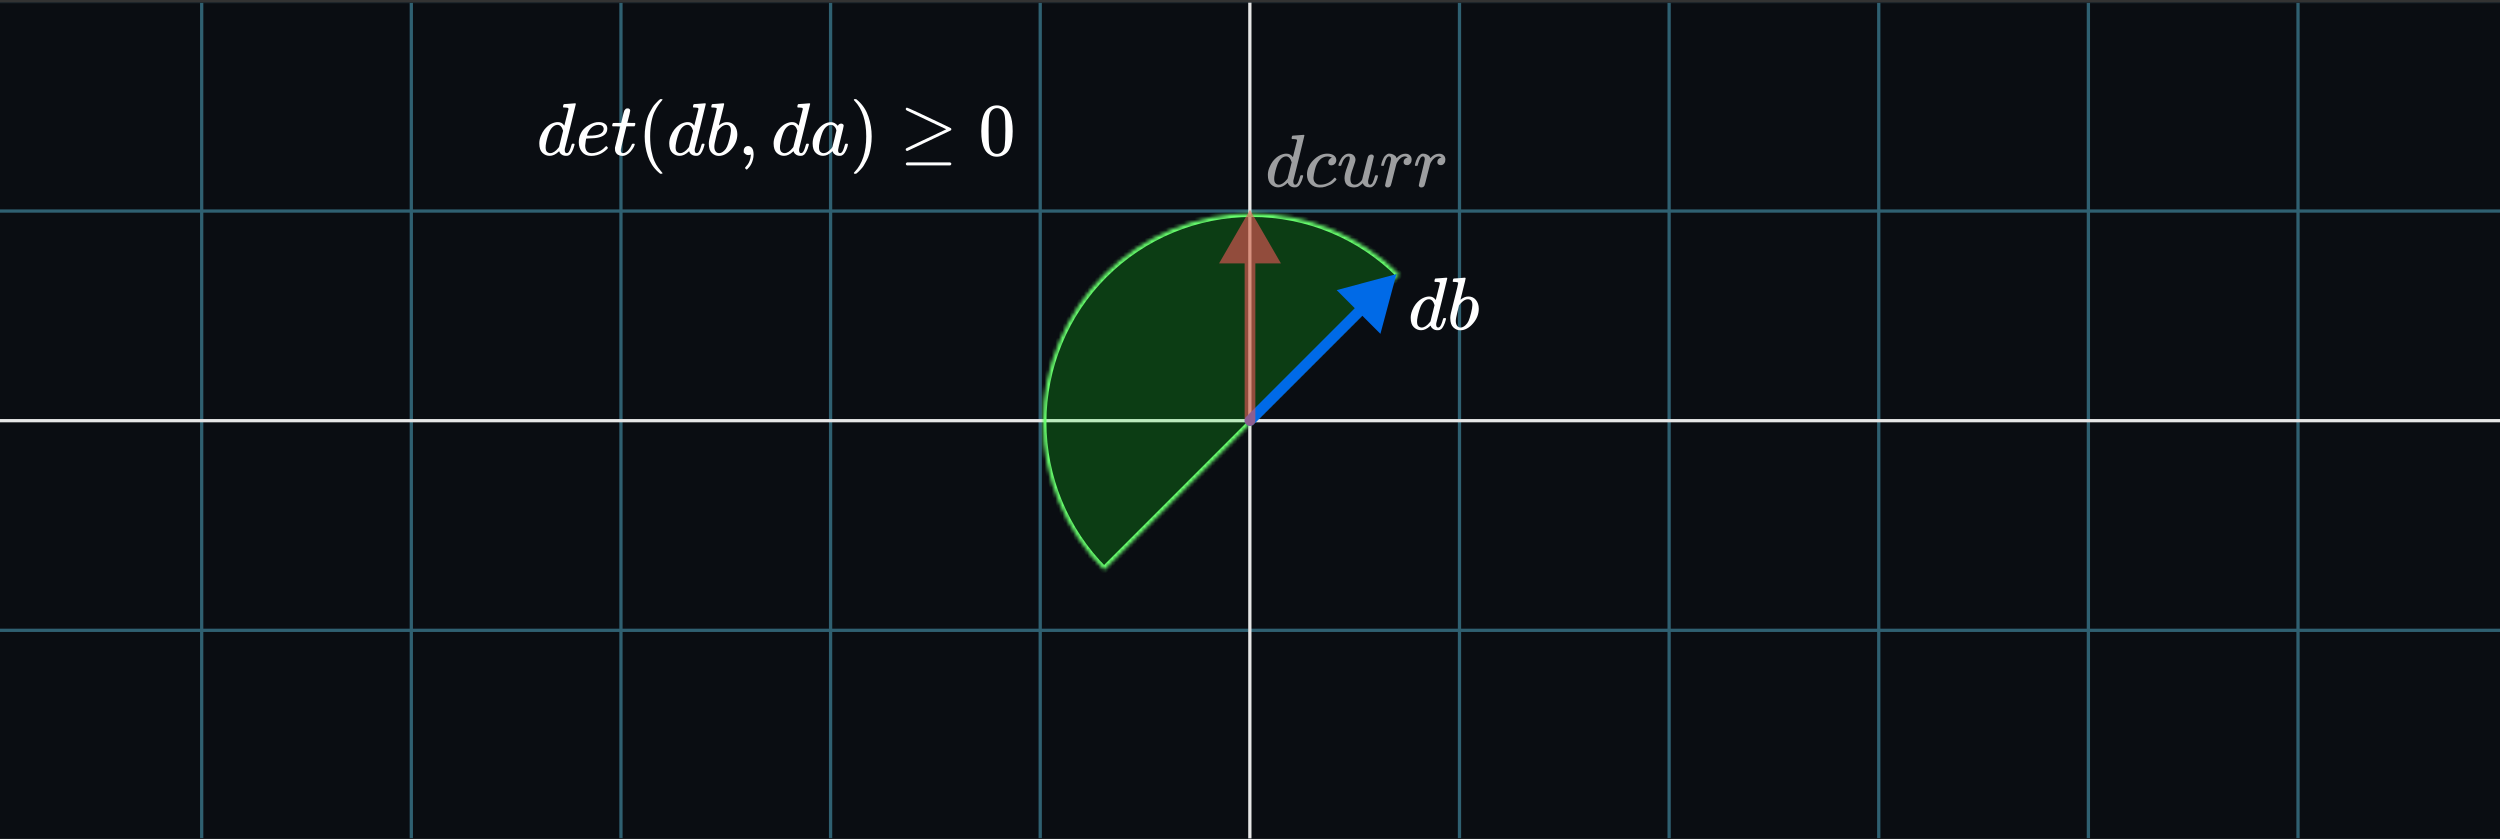 <svg width="700" height="235" viewBox="0 0 700 235" fill="none" xmlns="http://www.w3.org/2000/svg">
<rect x="0" y="0" width="700" height="235" fill="#333333" stroke="none"/>
<g clip-path="url(#clip0_588_6877)">
<rect width="700" height="234" transform="translate(0 0.75)" fill="#0A0D12"/>
<g clip-path="url(#clip1_588_6877)">
<rect width="1284" height="1284" transform="translate(-292.5 -523.75)" fill="#0A0D12"/>
<g opacity="0.4">
<line x1="408.656" y1="-1165.75" x2="408.656" y2="1402.25" stroke="#67DBFF" stroke-width="0.917"/>
<line x1="467.353" y1="-1165.75" x2="467.353" y2="1402.25" stroke="#67DBFF" stroke-width="0.917"/>
<line x1="526.05" y1="-1165.75" x2="526.05" y2="1402.25" stroke="#67DBFF" stroke-width="0.917"/>
<line x1="584.748" y1="-1165.75" x2="584.747" y2="1402.25" stroke="#67DBFF" stroke-width="0.917"/>
<line x1="643.444" y1="-1165.75" x2="643.444" y2="1402.25" stroke="#67DBFF" stroke-width="0.917"/>
<line x1="56.473" y1="-1165.75" x2="56.473" y2="1402.25" stroke="#67DBFF" stroke-width="0.917"/>
<line x1="115.17" y1="-1165.75" x2="115.169" y2="1402.25" stroke="#67DBFF" stroke-width="0.917"/>
<line x1="173.867" y1="-1165.75" x2="173.867" y2="1402.25" stroke="#67DBFF" stroke-width="0.917"/>
<line x1="232.564" y1="-1165.75" x2="232.564" y2="1402.25" stroke="#67DBFF" stroke-width="0.917"/>
<line x1="291.261" y1="-1165.75" x2="291.261" y2="1402.25" stroke="#67DBFF" stroke-width="0.917"/>
<line x1="-934.5" y1="59.094" x2="1633.5" y2="59.094" stroke="#67DBFF" stroke-width="0.917"/>
<line x1="-934.5" y1="0.397" x2="1633.5" y2="0.397" stroke="#67DBFF" stroke-width="0.917"/>
<line x1="-934.5" y1="235.186" x2="1633.5" y2="235.186" stroke="#67DBFF" stroke-width="0.917"/>
<line x1="-934.5" y1="176.489" x2="1633.5" y2="176.489" stroke="#67DBFF" stroke-width="0.917"/>
</g>
<line x1="349.959" y1="-1165.75" x2="349.958" y2="1402.25" stroke="#E6E6E6" stroke-width="0.917"/>
<line x1="-934.5" y1="117.791" x2="1633.5" y2="117.791" stroke="#E6E6E6" stroke-width="0.917"/>
</g>
<mask id="path-17-inside-1_588_6877" fill="white">
<path d="M309.134 159.616C298.163 148.645 292 133.765 292 118.25C292 102.735 298.163 87.855 309.134 76.884C320.105 65.913 334.985 59.75 350.5 59.75C366.015 59.75 380.895 65.913 391.866 76.884L350.5 118.25L309.134 159.616Z"/>
</mask>
<path d="M309.134 159.616C298.163 148.645 292 133.765 292 118.25C292 102.735 298.163 87.855 309.134 76.884C320.105 65.913 334.985 59.75 350.5 59.75C366.015 59.75 380.895 65.913 391.866 76.884L350.5 118.25L309.134 159.616Z" fill="#18FF21" fill-opacity="0.2" stroke="#67FF6D" stroke-width="2" mask="url(#path-17-inside-1_588_6877)"/>
<path d="M348.939 116.689C348.354 117.275 348.354 118.225 348.939 118.811C349.525 119.396 350.475 119.396 351.061 118.811L348.939 116.689ZM391 76.75L374.27 81.233L386.517 93.48L391 76.75ZM351.061 118.811L382.515 87.357L380.393 85.235L348.939 116.689L351.061 118.811Z" fill="#006AE7"/>
<path d="M401.959 77.98C401.973 77.98 402.475 77.945 403.464 77.875C404.453 77.806 404.962 77.764 404.99 77.75C405.157 77.75 405.241 77.806 405.241 77.917C405.241 78.015 404.732 80.119 403.715 84.229C402.698 88.339 402.175 90.436 402.148 90.519C402.12 90.603 402.113 90.707 402.127 90.833C402.127 91.418 402.322 91.711 402.712 91.711C402.837 91.697 402.977 91.634 403.13 91.523C403.422 91.244 403.708 90.575 403.987 89.516C404.07 89.238 404.14 89.091 404.196 89.077C404.224 89.064 404.293 89.056 404.405 89.056H404.572C404.781 89.056 404.885 89.112 404.885 89.224C404.885 89.293 404.864 89.405 404.823 89.558C404.642 90.255 404.433 90.819 404.196 91.251C403.959 91.683 403.764 91.962 403.61 92.087C403.457 92.212 403.262 92.324 403.025 92.421C402.914 92.449 402.747 92.463 402.524 92.463C402.05 92.463 401.653 92.359 401.332 92.15C401.012 91.941 400.803 91.725 400.705 91.502L400.58 91.188C400.566 91.174 400.538 91.181 400.497 91.209C400.469 91.237 400.441 91.265 400.413 91.293C399.591 92.073 398.755 92.463 397.905 92.463C397.139 92.463 396.463 92.184 395.878 91.627C395.293 91.07 395 90.185 395 88.973C395 88.304 395.139 87.621 395.418 86.925C395.697 86.228 396.031 85.629 396.421 85.127C397.076 84.333 397.731 83.783 398.386 83.476C399.041 83.17 399.633 83.017 400.162 83.017C400.942 83.017 401.528 83.309 401.918 83.894C401.987 83.978 402.022 84.006 402.022 83.978C402.036 83.922 402.224 83.163 402.586 81.7C402.949 80.237 403.144 79.464 403.172 79.38C403.172 79.199 403.123 79.088 403.025 79.046C402.928 79.004 402.656 78.969 402.21 78.941H401.771C401.688 78.858 401.646 78.802 401.646 78.774C401.646 78.746 401.66 78.614 401.688 78.377C401.757 78.112 401.848 77.98 401.959 77.98ZM401.667 85.441C401.346 84.34 400.824 83.79 400.099 83.79C399.612 83.79 399.145 84.006 398.699 84.438C398.253 84.87 397.905 85.434 397.654 86.131C397.25 87.231 396.965 88.374 396.797 89.558C396.797 89.6 396.797 89.677 396.797 89.788C396.797 89.899 396.79 89.983 396.776 90.039C396.776 90.666 396.902 91.098 397.153 91.335C397.403 91.571 397.703 91.697 398.051 91.711C398.804 91.711 399.577 91.209 400.371 90.206L400.538 89.976L401.667 85.441Z" fill="white"/>
<path d="M406.766 78.732C406.766 78.593 406.794 78.433 406.85 78.252C406.906 78.07 406.989 77.98 407.101 77.98C407.115 77.98 407.616 77.945 408.605 77.875C409.595 77.806 410.103 77.764 410.131 77.75C410.298 77.75 410.382 77.813 410.382 77.938C410.382 78.064 410.145 79.06 409.671 80.927C409.56 81.4 409.441 81.888 409.316 82.39C409.191 82.891 409.086 83.267 409.003 83.518L408.919 83.915C408.919 83.957 408.961 83.936 409.044 83.853C409.727 83.295 410.431 83.017 411.155 83.017C412.019 83.017 412.716 83.337 413.245 83.978C413.775 84.619 414.046 85.427 414.06 86.402C414.06 87.949 413.51 89.349 412.409 90.603C411.308 91.857 410.124 92.484 408.856 92.484C408.16 92.484 407.526 92.219 406.954 91.69C406.383 91.16 406.091 90.303 406.077 89.119V88.931C406.077 88.638 406.132 88.234 406.244 87.719C406.355 87.203 406.697 85.831 407.268 83.602C407.965 80.857 408.313 79.401 408.313 79.234C408.313 79.067 408.048 78.969 407.519 78.941C407.449 78.941 407.393 78.941 407.351 78.941H407.247C407.108 78.941 407.017 78.941 406.975 78.941C406.933 78.941 406.885 78.92 406.829 78.879C406.773 78.837 406.752 78.788 406.766 78.732ZM412.263 85.462V85.336C412.263 84.305 411.838 83.79 410.988 83.79C410.751 83.79 410.507 83.846 410.256 83.957C410.006 84.069 409.776 84.215 409.567 84.396C409.358 84.577 409.177 84.744 409.023 84.897C408.87 85.051 408.745 85.204 408.647 85.357L408.522 85.525L408.083 87.322C407.776 88.52 407.623 89.37 407.623 89.872C407.623 90.54 407.79 91.042 408.125 91.376C408.348 91.599 408.626 91.711 408.961 91.711C409.42 91.711 409.887 91.488 410.361 91.042C410.709 90.722 410.988 90.331 411.197 89.872C411.406 89.412 411.636 88.68 411.887 87.677C412.137 86.674 412.263 85.936 412.263 85.462Z" fill="white"/>
<path opacity="0.6" d="M348.5 117.75C348.5 118.578 349.172 119.25 350 119.25C350.828 119.25 351.5 118.578 351.5 117.75L348.5 117.75ZM350 58.75L341.34 73.75L358.66 73.75L350 58.75ZM351.5 117.75L351.5 72.25L348.5 72.25L348.5 117.75L351.5 117.75Z" fill="#EB5757"/>
<g opacity="0.6">
<path d="M361.961 37.98C361.975 37.98 362.476 37.945 363.466 37.875C364.455 37.806 364.964 37.764 364.992 37.75C365.159 37.75 365.243 37.806 365.243 37.917C365.243 38.015 364.734 40.119 363.717 44.23C362.699 48.341 362.177 50.438 362.149 50.522C362.121 50.606 362.114 50.71 362.128 50.836C362.128 51.421 362.323 51.714 362.713 51.714C362.839 51.7 362.978 51.637 363.131 51.525C363.424 51.247 363.71 50.578 363.988 49.519C364.072 49.24 364.142 49.094 364.198 49.08C364.225 49.066 364.295 49.059 364.407 49.059H364.574C364.783 49.059 364.887 49.114 364.887 49.226C364.887 49.296 364.866 49.407 364.825 49.56C364.643 50.257 364.434 50.822 364.198 51.254C363.961 51.686 363.766 51.964 363.612 52.09C363.459 52.215 363.264 52.327 363.027 52.424C362.915 52.452 362.748 52.466 362.525 52.466C362.051 52.466 361.654 52.361 361.334 52.153C361.013 51.944 360.804 51.727 360.707 51.505L360.581 51.191C360.567 51.177 360.539 51.184 360.498 51.212C360.47 51.24 360.442 51.268 360.414 51.295C359.592 52.076 358.756 52.466 357.906 52.466C357.139 52.466 356.463 52.187 355.878 51.63C355.293 51.072 355 50.188 355 48.975C355 48.306 355.139 47.623 355.418 46.927C355.697 46.23 356.031 45.631 356.421 45.129C357.076 44.335 357.731 43.784 358.386 43.478C359.041 43.171 359.634 43.018 360.163 43.018C360.944 43.018 361.529 43.31 361.919 43.896C361.989 43.979 362.024 44.007 362.024 43.979C362.038 43.923 362.226 43.164 362.588 41.701C362.95 40.237 363.145 39.464 363.173 39.38C363.173 39.199 363.124 39.088 363.027 39.046C362.929 39.004 362.658 38.969 362.212 38.941H361.773C361.689 38.858 361.647 38.802 361.647 38.774C361.647 38.746 361.661 38.614 361.689 38.377C361.759 38.112 361.849 37.98 361.961 37.98ZM361.668 45.443C361.348 44.342 360.825 43.791 360.1 43.791C359.613 43.791 359.146 44.007 358.7 44.439C358.254 44.871 357.906 45.435 357.655 46.132C357.251 47.233 356.965 48.376 356.798 49.56C356.798 49.602 356.798 49.679 356.798 49.79C356.798 49.902 356.791 49.986 356.777 50.041C356.777 50.668 356.902 51.1 357.153 51.337C357.404 51.574 357.704 51.7 358.052 51.714C358.804 51.714 359.578 51.212 360.372 50.209L360.539 49.978L361.668 45.443Z" fill="white"/>
<path d="M365.953 48.933C365.953 47.414 366.553 46.049 367.751 44.836C368.95 43.624 370.246 43.018 371.639 43.018C372.42 43.018 373.033 43.185 373.479 43.519C373.925 43.854 374.155 44.293 374.168 44.836C374.168 45.24 374.036 45.582 373.771 45.861C373.507 46.139 373.172 46.286 372.768 46.3C372.503 46.3 372.294 46.23 372.141 46.09C371.988 45.951 371.911 45.742 371.911 45.463C371.911 45.185 371.988 44.948 372.141 44.753C372.294 44.558 372.447 44.411 372.601 44.314C372.754 44.216 372.852 44.174 372.893 44.188H372.914C372.914 44.16 372.872 44.119 372.789 44.063C372.705 44.007 372.559 43.951 372.35 43.896C372.141 43.84 371.904 43.812 371.639 43.812C371.221 43.812 370.824 43.91 370.448 44.105C370.155 44.23 369.855 44.446 369.549 44.753C368.936 45.366 368.49 46.23 368.211 47.345C367.932 48.46 367.786 49.268 367.772 49.77C367.772 50.41 367.953 50.891 368.316 51.212C368.622 51.546 369.026 51.714 369.528 51.714H369.612C371.172 51.714 372.461 51.121 373.479 49.937C373.604 49.797 373.688 49.728 373.73 49.728C373.785 49.728 373.876 49.79 374.001 49.916C374.127 50.041 374.196 50.139 374.21 50.209C374.224 50.278 374.162 50.383 374.022 50.522C373.883 50.661 373.681 50.856 373.416 51.107C373.151 51.358 372.838 51.567 372.475 51.734C372.113 51.902 371.667 52.076 371.137 52.257C370.608 52.438 370.051 52.515 369.465 52.487C368.42 52.487 367.577 52.153 366.936 51.484C366.295 50.815 365.967 49.965 365.953 48.933Z" fill="white"/>
<path d="M374.754 46.258C374.754 46.146 374.817 45.93 374.942 45.61C375.067 45.289 375.242 44.927 375.465 44.523C375.687 44.119 375.994 43.77 376.384 43.478C376.774 43.185 377.186 43.032 377.618 43.018C378.259 43.018 378.739 43.192 379.06 43.54C379.38 43.889 379.541 44.3 379.541 44.774C379.541 45.024 379.304 45.805 378.83 47.115C378.356 48.425 378.119 49.407 378.119 50.062C378.119 50.661 378.217 51.08 378.412 51.316C378.607 51.553 378.9 51.679 379.29 51.693C379.68 51.707 380.049 51.588 380.398 51.337C380.746 51.086 381.004 50.849 381.171 50.627L381.401 50.271C381.429 50.215 381.694 49.156 382.195 47.094C382.613 45.422 382.864 44.446 382.948 44.167C383.032 43.889 383.129 43.687 383.241 43.561C383.478 43.352 383.728 43.248 383.993 43.248C384.23 43.248 384.404 43.317 384.516 43.457C384.627 43.596 384.683 43.728 384.683 43.854L383.094 50.501C383.08 50.571 383.073 50.682 383.073 50.836C383.073 51.184 383.122 51.414 383.22 51.525C383.317 51.637 383.464 51.7 383.659 51.714C383.965 51.672 384.209 51.456 384.39 51.066C384.571 50.675 384.78 50.062 385.017 49.226C385.045 49.114 385.185 49.059 385.435 49.059C385.7 49.059 385.833 49.121 385.833 49.247C385.819 49.317 385.805 49.414 385.791 49.54C385.777 49.665 385.714 49.888 385.603 50.209C385.491 50.529 385.373 50.829 385.247 51.107C385.122 51.386 384.948 51.651 384.725 51.902C384.502 52.153 384.251 52.327 383.972 52.424C383.861 52.452 383.694 52.466 383.471 52.466C382.551 52.466 381.917 52.076 381.568 51.295C381.54 51.309 381.464 51.379 381.338 51.505C381.213 51.63 381.088 51.734 380.962 51.818C380.837 51.902 380.683 52.006 380.502 52.132C380.321 52.257 380.119 52.341 379.896 52.382C379.673 52.424 379.436 52.459 379.185 52.487C378.572 52.487 378.029 52.361 377.555 52.111C376.83 51.679 376.468 50.94 376.468 49.895C376.468 49.101 376.712 48.062 377.199 46.78C377.687 45.498 377.931 44.683 377.931 44.335C377.931 44.321 377.931 44.307 377.931 44.293C377.931 44.167 377.931 44.084 377.931 44.042C377.931 44 377.903 43.951 377.848 43.896C377.792 43.84 377.715 43.812 377.618 43.812H377.534C377.213 43.812 376.921 43.944 376.656 44.209C376.391 44.474 376.182 44.76 376.029 45.066C375.876 45.373 375.757 45.666 375.674 45.944C375.59 46.223 375.534 46.376 375.506 46.404C375.478 46.432 375.367 46.446 375.172 46.446H374.879C374.796 46.362 374.754 46.3 374.754 46.258Z" fill="white"/>
<path d="M386.711 46.258C386.725 46.216 386.738 46.16 386.752 46.09C386.766 46.021 386.801 45.867 386.857 45.631C386.913 45.394 386.982 45.178 387.066 44.983C387.15 44.788 387.254 44.558 387.379 44.293C387.505 44.028 387.644 43.819 387.798 43.666C387.951 43.512 388.132 43.359 388.341 43.206C388.55 43.053 388.78 42.99 389.031 43.018C389.435 43.018 389.79 43.101 390.097 43.269C390.404 43.436 390.62 43.589 390.745 43.728C390.87 43.868 390.947 44.007 390.975 44.147C391.003 44.23 391.024 44.272 391.038 44.272C391.052 44.272 391.107 44.223 391.205 44.126C391.874 43.401 392.647 43.039 393.525 43.039H393.588C394.257 43.039 394.758 43.324 395.093 43.896C395.204 44.16 395.26 44.418 395.26 44.669C395.26 45.087 395.17 45.422 394.988 45.672C394.807 45.923 394.626 46.084 394.445 46.153C394.264 46.223 394.09 46.251 393.922 46.237C393.644 46.237 393.421 46.16 393.253 46.007C393.086 45.854 393.003 45.651 393.003 45.401C393.003 44.732 393.393 44.286 394.173 44.063C393.867 43.882 393.616 43.791 393.421 43.791C392.64 43.791 391.923 44.307 391.268 45.338C391.128 45.561 391.024 45.791 390.954 46.028C390.884 46.265 390.647 47.191 390.243 48.808C389.769 50.759 389.498 51.797 389.428 51.923C389.247 52.299 388.947 52.487 388.529 52.487C388.348 52.487 388.202 52.445 388.09 52.361C387.979 52.278 387.902 52.194 387.86 52.111C387.818 52.027 387.805 51.957 387.818 51.902C387.818 51.721 388.097 50.522 388.655 48.306C389.212 46.09 389.491 44.857 389.491 44.606C389.491 44.063 389.31 43.791 388.947 43.791C388.655 43.791 388.404 43.986 388.195 44.376C387.986 44.767 387.818 45.192 387.693 45.651C387.568 46.111 387.491 46.362 387.463 46.404C387.435 46.432 387.324 46.446 387.129 46.446H386.836C386.752 46.362 386.711 46.3 386.711 46.258Z" fill="white"/>
<path d="M396.159 46.258C396.173 46.216 396.187 46.16 396.201 46.09C396.215 46.021 396.25 45.867 396.305 45.631C396.361 45.394 396.431 45.178 396.514 44.983C396.598 44.788 396.702 44.558 396.828 44.293C396.953 44.028 397.093 43.819 397.246 43.666C397.399 43.512 397.58 43.359 397.789 43.206C397.998 43.053 398.228 42.99 398.479 43.018C398.883 43.018 399.239 43.101 399.545 43.269C399.852 43.436 400.068 43.589 400.193 43.728C400.319 43.868 400.395 44.007 400.423 44.147C400.451 44.23 400.472 44.272 400.486 44.272C400.5 44.272 400.556 44.223 400.653 44.126C401.322 43.401 402.096 43.039 402.973 43.039H403.036C403.705 43.039 404.207 43.324 404.541 43.896C404.653 44.16 404.708 44.418 404.708 44.669C404.708 45.087 404.618 45.422 404.437 45.672C404.256 45.923 404.074 46.084 403.893 46.153C403.712 46.223 403.538 46.251 403.371 46.237C403.092 46.237 402.869 46.16 402.702 46.007C402.535 45.854 402.451 45.651 402.451 45.401C402.451 44.732 402.841 44.286 403.621 44.063C403.315 43.882 403.064 43.791 402.869 43.791C402.089 43.791 401.371 44.307 400.716 45.338C400.577 45.561 400.472 45.791 400.402 46.028C400.333 46.265 400.096 47.191 399.692 48.808C399.218 50.759 398.946 51.797 398.876 51.923C398.695 52.299 398.396 52.487 397.978 52.487C397.796 52.487 397.65 52.445 397.539 52.361C397.427 52.278 397.35 52.194 397.309 52.111C397.267 52.027 397.253 51.957 397.267 51.902C397.267 51.721 397.546 50.522 398.103 48.306C398.66 46.09 398.939 44.857 398.939 44.606C398.939 44.063 398.758 43.791 398.396 43.791C398.103 43.791 397.852 43.986 397.643 44.376C397.434 44.767 397.267 45.192 397.141 45.651C397.016 46.111 396.939 46.362 396.911 46.404C396.884 46.432 396.772 46.446 396.577 46.446H396.284C396.201 46.362 396.159 46.3 396.159 46.258Z" fill="white"/>
</g>
<path d="M157.96 29.15C157.974 29.15 158.476 29.116 159.465 29.046C160.454 28.976 160.963 28.934 160.991 28.92C161.158 28.92 161.241 28.976 161.241 29.088C161.241 29.185 160.733 31.289 159.716 35.4C158.698 39.51 158.176 41.607 158.148 41.691C158.12 41.774 158.113 41.879 158.127 42.004C158.127 42.59 158.322 42.882 158.712 42.882C158.838 42.868 158.977 42.806 159.13 42.694C159.423 42.415 159.709 41.747 159.987 40.688C160.071 40.409 160.141 40.263 160.196 40.249C160.224 40.235 160.294 40.228 160.405 40.228H160.573C160.782 40.228 160.886 40.283 160.886 40.395C160.886 40.465 160.865 40.576 160.823 40.729C160.642 41.426 160.433 41.99 160.196 42.422C159.959 42.854 159.764 43.133 159.611 43.258C159.458 43.384 159.263 43.495 159.026 43.593C158.914 43.621 158.747 43.635 158.524 43.635C158.051 43.635 157.653 43.53 157.333 43.321C157.012 43.112 156.803 42.896 156.706 42.673L156.581 42.36C156.567 42.346 156.539 42.353 156.497 42.381C156.469 42.408 156.441 42.436 156.413 42.464C155.591 43.245 154.755 43.635 153.905 43.635C153.139 43.635 152.463 43.356 151.878 42.799C151.293 42.241 151 41.356 151 40.144C151 39.475 151.139 38.793 151.418 38.096C151.697 37.399 152.031 36.8 152.421 36.298C153.076 35.504 153.731 34.954 154.386 34.647C155.041 34.341 155.633 34.187 156.162 34.187C156.943 34.187 157.528 34.48 157.918 35.065C157.988 35.149 158.023 35.177 158.023 35.149C158.037 35.093 158.225 34.334 158.587 32.871C158.949 31.408 159.144 30.634 159.172 30.551C159.172 30.37 159.123 30.258 159.026 30.216C158.928 30.174 158.657 30.14 158.211 30.112H157.772C157.688 30.028 157.646 29.973 157.646 29.945C157.646 29.917 157.66 29.784 157.688 29.547C157.758 29.283 157.848 29.15 157.96 29.15ZM157.667 36.612C157.347 35.511 156.824 34.961 156.1 34.961C155.612 34.961 155.145 35.177 154.699 35.609C154.254 36.041 153.905 36.605 153.654 37.302C153.25 38.402 152.965 39.545 152.797 40.729C152.797 40.771 152.797 40.848 152.797 40.959C152.797 41.071 152.791 41.154 152.777 41.21C152.777 41.837 152.902 42.269 153.153 42.506C153.404 42.743 153.703 42.868 154.052 42.882C154.804 42.882 155.577 42.381 156.372 41.377L156.539 41.147L157.667 36.612Z" fill="white"/>
<path d="M162.057 39.914C162.057 39.12 162.189 38.395 162.454 37.741C162.718 37.086 163.06 36.542 163.478 36.11C163.896 35.678 164.363 35.316 164.878 35.023C165.394 34.731 165.881 34.515 166.341 34.376C166.801 34.236 167.24 34.173 167.658 34.187H167.721C168.348 34.187 168.891 34.341 169.351 34.647C169.811 34.954 170.041 35.407 170.041 36.006C170.041 37.26 169.267 38.082 167.721 38.472C167.038 38.653 166.104 38.751 164.92 38.765C164.404 38.765 164.14 38.779 164.126 38.806C164.126 38.834 164.084 39.078 164 39.538C163.917 39.998 163.868 40.402 163.854 40.75C163.854 41.405 164 41.921 164.293 42.297C164.586 42.673 165.024 42.868 165.61 42.882C166.195 42.896 166.843 42.764 167.553 42.485C168.264 42.206 168.905 41.747 169.476 41.106C169.602 40.966 169.685 40.897 169.727 40.897C169.783 40.897 169.873 40.959 169.999 41.085C170.124 41.21 170.194 41.308 170.208 41.377C170.222 41.447 170.159 41.559 170.02 41.712C169.88 41.865 169.671 42.053 169.393 42.276C169.114 42.499 168.794 42.715 168.431 42.924C168.069 43.133 167.63 43.307 167.115 43.447C166.599 43.586 166.069 43.656 165.526 43.656C164.425 43.656 163.575 43.286 162.976 42.548C162.377 41.809 162.07 40.931 162.057 39.914ZM169.037 36.048C168.954 35.323 168.48 34.961 167.616 34.961C167.156 34.961 166.731 35.058 166.341 35.253C165.951 35.449 165.638 35.685 165.401 35.964C165.164 36.243 164.962 36.528 164.795 36.821C164.627 37.114 164.516 37.364 164.46 37.573C164.404 37.782 164.37 37.915 164.356 37.971C164.356 37.984 164.495 37.991 164.774 37.991C166.348 37.991 167.449 37.824 168.076 37.49C168.703 37.155 169.023 36.675 169.037 36.048Z" fill="white"/>
<path d="M171.545 35.379C171.448 35.281 171.399 35.212 171.399 35.17C171.399 35.114 171.42 35.003 171.462 34.835C171.504 34.668 171.539 34.571 171.566 34.543C171.594 34.473 171.657 34.438 171.754 34.438C171.852 34.438 172.207 34.431 172.82 34.417H173.928L174.325 32.745C174.367 32.592 174.416 32.39 174.472 32.139C174.527 31.888 174.576 31.707 174.618 31.596C174.66 31.484 174.702 31.345 174.743 31.178C174.785 31.011 174.841 30.892 174.911 30.822C174.98 30.753 175.05 30.669 175.12 30.572C175.189 30.474 175.287 30.411 175.412 30.384C175.538 30.356 175.663 30.342 175.788 30.342C176.039 30.356 176.213 30.432 176.311 30.572C176.408 30.711 176.457 30.843 176.457 30.969C176.457 31.066 176.394 31.394 176.269 31.951C176.144 32.508 176.004 33.059 175.851 33.602L175.642 34.376C175.642 34.403 175.99 34.417 176.687 34.417H177.753C177.851 34.515 177.899 34.592 177.899 34.647C177.899 34.954 177.809 35.198 177.628 35.379H175.391L174.639 38.409C174.095 40.639 173.824 41.837 173.824 42.004C173.824 42.59 174.012 42.882 174.388 42.882C174.876 42.882 175.349 42.645 175.809 42.172C176.269 41.698 176.638 41.113 176.917 40.416C176.945 40.332 176.98 40.283 177.021 40.27C177.063 40.256 177.168 40.242 177.335 40.228H177.419C177.628 40.228 177.732 40.283 177.732 40.395C177.732 40.437 177.711 40.52 177.669 40.646C177.6 40.869 177.474 41.133 177.293 41.44C177.112 41.747 176.875 42.074 176.583 42.422C176.29 42.771 175.935 43.063 175.517 43.3C175.099 43.537 174.674 43.656 174.242 43.656C173.824 43.656 173.427 43.551 173.05 43.342C172.674 43.133 172.402 42.771 172.235 42.255C172.207 42.144 172.193 41.956 172.193 41.691V41.315L172.925 38.389C173.413 36.424 173.663 35.434 173.677 35.421C173.677 35.393 173.322 35.379 172.611 35.379H171.545Z" fill="white"/>
<path d="M180.512 38.2C180.512 37.239 180.582 36.326 180.721 35.462C180.86 34.599 181.021 33.853 181.202 33.226C181.383 32.599 181.641 31.986 181.975 31.387C182.309 30.788 182.574 30.321 182.769 29.986C182.964 29.652 183.257 29.29 183.647 28.899C184.037 28.509 184.267 28.273 184.337 28.189C184.406 28.105 184.581 27.959 184.859 27.75H185.215C185.41 27.75 185.507 27.813 185.507 27.938C185.507 27.98 185.389 28.126 185.152 28.377C184.915 28.628 184.629 28.997 184.295 29.485C183.961 29.973 183.619 30.572 183.271 31.282C182.922 31.993 182.63 32.954 182.393 34.166C182.156 35.379 182.038 36.723 182.038 38.2C182.038 39.677 182.156 41.015 182.393 42.213C182.63 43.412 182.916 44.38 183.25 45.119C183.584 45.857 183.926 46.456 184.274 46.916C184.622 47.376 184.915 47.745 185.152 48.024C185.389 48.303 185.507 48.449 185.507 48.463C185.507 48.588 185.403 48.651 185.194 48.651H184.859L184.274 48.149C182.964 46.965 182.01 45.488 181.411 43.718C180.812 41.949 180.512 40.109 180.512 38.2Z" fill="white"/>
<path d="M194.348 29.15C194.362 29.15 194.864 29.116 195.853 29.046C196.842 28.976 197.351 28.934 197.379 28.92C197.546 28.92 197.63 28.976 197.63 29.088C197.63 29.185 197.121 31.289 196.104 35.4C195.087 39.51 194.564 41.607 194.536 41.691C194.509 41.774 194.502 41.879 194.515 42.004C194.515 42.59 194.711 42.882 195.101 42.882C195.226 42.868 195.365 42.806 195.519 42.694C195.811 42.415 196.097 41.747 196.376 40.688C196.459 40.409 196.529 40.263 196.585 40.249C196.613 40.235 196.682 40.228 196.794 40.228H196.961C197.17 40.228 197.274 40.283 197.274 40.395C197.274 40.465 197.253 40.576 197.212 40.729C197.031 41.426 196.822 41.99 196.585 42.422C196.348 42.854 196.153 43.133 195.999 43.258C195.846 43.384 195.651 43.495 195.414 43.593C195.303 43.621 195.136 43.635 194.913 43.635C194.439 43.635 194.042 43.53 193.721 43.321C193.401 43.112 193.192 42.896 193.094 42.673L192.969 42.36C192.955 42.346 192.927 42.353 192.885 42.381C192.857 42.408 192.829 42.436 192.802 42.464C191.98 43.245 191.143 43.635 190.294 43.635C189.527 43.635 188.851 43.356 188.266 42.799C187.681 42.241 187.388 41.356 187.388 40.144C187.388 39.475 187.528 38.793 187.806 38.096C188.085 37.399 188.419 36.8 188.81 36.298C189.464 35.504 190.119 34.954 190.774 34.647C191.429 34.341 192.021 34.187 192.551 34.187C193.331 34.187 193.916 34.48 194.306 35.065C194.376 35.149 194.411 35.177 194.411 35.149C194.425 35.093 194.613 34.334 194.975 32.871C195.338 31.408 195.533 30.634 195.561 30.551C195.561 30.37 195.512 30.258 195.414 30.216C195.317 30.174 195.045 30.14 194.599 30.112H194.16C194.077 30.028 194.035 29.973 194.035 29.945C194.035 29.917 194.049 29.784 194.077 29.547C194.146 29.283 194.237 29.15 194.348 29.15ZM194.056 36.612C193.735 35.511 193.213 34.961 192.488 34.961C192 34.961 191.534 35.177 191.088 35.609C190.642 36.041 190.294 36.605 190.043 37.302C189.639 38.402 189.353 39.545 189.186 40.729C189.186 40.771 189.186 40.848 189.186 40.959C189.186 41.071 189.179 41.154 189.165 41.21C189.165 41.837 189.29 42.269 189.541 42.506C189.792 42.743 190.091 42.868 190.44 42.882C191.192 42.882 191.966 42.381 192.76 41.377L192.927 41.147L194.056 36.612Z" fill="white"/>
<path d="M199.155 29.903C199.155 29.763 199.183 29.603 199.239 29.422C199.295 29.241 199.378 29.15 199.49 29.15C199.504 29.15 200.005 29.116 200.995 29.046C201.984 28.976 202.493 28.934 202.52 28.92C202.688 28.92 202.771 28.983 202.771 29.109C202.771 29.234 202.534 30.23 202.061 32.097C201.949 32.571 201.831 33.059 201.705 33.56C201.58 34.062 201.475 34.438 201.392 34.689L201.308 35.086C201.308 35.128 201.35 35.107 201.434 35.023C202.116 34.466 202.82 34.187 203.545 34.187C204.409 34.187 205.105 34.508 205.635 35.149C206.164 35.79 206.436 36.598 206.45 37.573C206.45 39.12 205.899 40.52 204.799 41.774C203.698 43.029 202.514 43.656 201.246 43.656C200.549 43.656 199.915 43.391 199.344 42.861C198.772 42.332 198.48 41.475 198.466 40.291V40.102C198.466 39.81 198.521 39.406 198.633 38.89C198.744 38.375 199.086 37.002 199.657 34.773C200.354 32.028 200.702 30.572 200.702 30.404C200.702 30.237 200.437 30.14 199.908 30.112C199.838 30.112 199.782 30.112 199.741 30.112H199.636C199.497 30.112 199.406 30.112 199.364 30.112C199.323 30.112 199.274 30.091 199.218 30.049C199.162 30.007 199.142 29.959 199.155 29.903ZM204.652 36.633V36.507C204.652 35.476 204.227 34.961 203.377 34.961C203.141 34.961 202.897 35.017 202.646 35.128C202.395 35.239 202.165 35.386 201.956 35.567C201.747 35.748 201.566 35.915 201.413 36.069C201.259 36.222 201.134 36.375 201.037 36.528L200.911 36.696L200.472 38.493C200.166 39.691 200.012 40.541 200.012 41.043C200.012 41.712 200.18 42.213 200.514 42.548C200.737 42.771 201.016 42.882 201.35 42.882C201.81 42.882 202.277 42.659 202.75 42.213C203.099 41.893 203.377 41.503 203.586 41.043C203.795 40.583 204.025 39.852 204.276 38.848C204.527 37.845 204.652 37.107 204.652 36.633Z" fill="white"/>
<path d="M208.247 42.694C208.247 42.694 208.247 42.52 208.247 42.172C208.247 41.823 208.359 41.524 208.582 41.273C208.805 41.022 209.104 40.897 209.48 40.897C209.871 40.897 210.219 41.071 210.525 41.419C210.832 41.767 210.992 42.381 211.006 43.258C211.006 43.746 210.943 44.22 210.818 44.68C210.693 45.139 210.546 45.537 210.379 45.871C210.212 46.205 210.031 46.491 209.836 46.728C209.641 46.965 209.473 47.153 209.334 47.292C209.195 47.432 209.104 47.494 209.062 47.48C209.007 47.48 208.916 47.418 208.791 47.292C208.665 47.167 208.603 47.076 208.603 47.02C208.603 46.965 208.679 46.853 208.833 46.686C208.986 46.519 209.16 46.31 209.355 46.059C209.55 45.808 209.731 45.46 209.898 45.014C210.066 44.568 210.177 44.06 210.233 43.488V43.237L210.212 43.258C210.184 43.272 210.149 43.286 210.107 43.3C210.066 43.314 210.024 43.335 209.982 43.363C209.94 43.391 209.878 43.405 209.794 43.405C209.71 43.405 209.627 43.412 209.543 43.426C209.167 43.426 208.86 43.307 208.624 43.07L208.247 42.694Z" fill="white"/>
<path d="M223.568 29.15C223.582 29.15 224.083 29.116 225.072 29.046C226.062 28.976 226.57 28.934 226.598 28.92C226.765 28.92 226.849 28.976 226.849 29.088C226.849 29.185 226.34 31.289 225.323 35.4C224.306 39.51 223.784 41.607 223.756 41.691C223.728 41.774 223.721 41.879 223.735 42.004C223.735 42.59 223.93 42.882 224.32 42.882C224.445 42.868 224.585 42.806 224.738 42.694C225.031 42.415 225.316 41.747 225.595 40.688C225.679 40.409 225.748 40.263 225.804 40.249C225.832 40.235 225.901 40.228 226.013 40.228H226.18C226.389 40.228 226.494 40.283 226.494 40.395C226.494 40.465 226.473 40.576 226.431 40.729C226.25 41.426 226.041 41.99 225.804 42.422C225.567 42.854 225.372 43.133 225.219 43.258C225.065 43.384 224.87 43.495 224.634 43.593C224.522 43.621 224.355 43.635 224.132 43.635C223.658 43.635 223.261 43.53 222.941 43.321C222.62 43.112 222.411 42.896 222.314 42.673L222.188 42.36C222.174 42.346 222.146 42.353 222.105 42.381C222.077 42.408 222.049 42.436 222.021 42.464C221.199 43.245 220.363 43.635 219.513 43.635C218.746 43.635 218.071 43.356 217.485 42.799C216.9 42.241 216.608 41.356 216.608 40.144C216.608 39.475 216.747 38.793 217.026 38.096C217.304 37.399 217.639 36.8 218.029 36.298C218.684 35.504 219.339 34.954 219.994 34.647C220.648 34.341 221.241 34.187 221.77 34.187C222.55 34.187 223.136 34.48 223.526 35.065C223.595 35.149 223.63 35.177 223.63 35.149C223.644 35.093 223.832 34.334 224.195 32.871C224.557 31.408 224.752 30.634 224.78 30.551C224.78 30.37 224.731 30.258 224.634 30.216C224.536 30.174 224.264 30.14 223.818 30.112H223.379C223.296 30.028 223.254 29.973 223.254 29.945C223.254 29.917 223.268 29.784 223.296 29.547C223.366 29.283 223.456 29.15 223.568 29.15ZM223.275 36.612C222.954 35.511 222.432 34.961 221.707 34.961C221.22 34.961 220.753 35.177 220.307 35.609C219.861 36.041 219.513 36.605 219.262 37.302C218.858 38.402 218.572 39.545 218.405 40.729C218.405 40.771 218.405 40.848 218.405 40.959C218.405 41.071 218.398 41.154 218.384 41.21C218.384 41.837 218.51 42.269 218.76 42.506C219.011 42.743 219.311 42.868 219.659 42.882C220.412 42.882 221.185 42.381 221.979 41.377L222.146 41.147L223.275 36.612Z" fill="white"/>
<path d="M227.539 40.144C227.539 38.737 228.068 37.399 229.127 36.131C230.186 34.863 231.378 34.222 232.701 34.208C233.412 34.208 234.039 34.55 234.582 35.233C234.805 34.815 235.126 34.605 235.544 34.605C235.725 34.605 235.885 34.661 236.024 34.773C236.164 34.884 236.233 35.023 236.233 35.191C236.233 35.372 235.976 36.486 235.46 38.535C234.945 40.583 234.68 41.74 234.666 42.004C234.666 42.353 234.715 42.583 234.812 42.694C234.91 42.806 235.056 42.868 235.251 42.882C235.377 42.868 235.516 42.806 235.669 42.694C235.962 42.415 236.247 41.747 236.526 40.688C236.61 40.409 236.679 40.263 236.735 40.249C236.763 40.235 236.833 40.228 236.944 40.228H237.028C237.292 40.228 237.425 40.291 237.425 40.416C237.425 40.499 237.39 40.688 237.32 40.98C237.251 41.273 237.111 41.649 236.902 42.109C236.693 42.569 236.47 42.917 236.233 43.154C236.052 43.335 235.829 43.481 235.565 43.593C235.453 43.621 235.286 43.635 235.063 43.635C234.589 43.635 234.192 43.53 233.872 43.321C233.551 43.112 233.342 42.896 233.245 42.673L233.119 42.36C233.105 42.346 233.077 42.353 233.036 42.381C233.008 42.408 232.98 42.436 232.952 42.464C232.13 43.245 231.294 43.635 230.444 43.635C229.678 43.635 229.002 43.356 228.417 42.799C227.831 42.241 227.539 41.356 227.539 40.144ZM234.185 36.57C234.185 36.486 234.15 36.333 234.081 36.11C234.011 35.887 233.851 35.644 233.6 35.379C233.349 35.114 233.029 34.975 232.639 34.961C232.151 34.961 231.684 35.177 231.238 35.609C230.792 36.041 230.444 36.605 230.193 37.302C229.789 38.402 229.503 39.545 229.336 40.729C229.336 40.771 229.336 40.848 229.336 40.959C229.336 41.071 229.329 41.154 229.315 41.21C229.315 41.837 229.441 42.269 229.692 42.506C229.942 42.743 230.242 42.868 230.59 42.882C231.12 42.882 231.642 42.652 232.158 42.193C232.673 41.733 232.98 41.377 233.077 41.127C233.105 41.071 233.293 40.325 233.642 38.89C233.99 37.455 234.171 36.682 234.185 36.57Z" fill="white"/>
<path d="M239.18 27.771L239.264 27.75C239.334 27.75 239.403 27.75 239.473 27.75H239.724L240.309 28.252C241.619 29.436 242.573 30.913 243.173 32.683C243.772 34.452 244.071 36.291 244.071 38.2C244.071 39.148 244.002 40.061 243.862 40.938C243.723 41.816 243.563 42.562 243.382 43.175C243.2 43.788 242.943 44.401 242.608 45.014C242.274 45.627 242.009 46.094 241.814 46.414C241.619 46.735 241.333 47.09 240.957 47.48C240.581 47.87 240.358 48.1 240.288 48.17C240.219 48.24 240.058 48.372 239.808 48.567C239.766 48.609 239.738 48.637 239.724 48.651H239.473C239.362 48.651 239.285 48.651 239.243 48.651C239.201 48.651 239.167 48.63 239.139 48.588C239.111 48.546 239.09 48.484 239.076 48.4C239.09 48.386 239.167 48.295 239.306 48.128C241.466 45.885 242.546 42.576 242.546 38.2C242.546 33.825 241.466 30.516 239.306 28.273C239.167 28.105 239.09 28.015 239.076 28.001C239.076 27.889 239.111 27.813 239.18 27.771Z" fill="white"/>
<path d="M253.602 30.551C253.602 30.439 253.644 30.342 253.727 30.258C253.811 30.174 253.881 30.133 253.936 30.133C254.048 30.133 255.121 30.606 257.155 31.554C259.19 32.501 261.21 33.456 263.216 34.417C265.223 35.379 266.226 35.867 266.226 35.88C266.324 35.95 266.372 36.055 266.372 36.194C266.372 36.333 266.324 36.438 266.226 36.507C266.198 36.535 264.164 37.504 260.123 39.413L254.104 42.255H253.978C253.727 42.227 253.602 42.088 253.602 41.837C253.602 41.823 253.602 41.802 253.602 41.774C253.588 41.677 253.693 41.565 253.916 41.44C254.18 41.301 255.225 40.799 257.051 39.935C258.138 39.42 259.043 38.995 259.768 38.66L264.951 36.194L259.392 33.56C258.43 33.101 257.315 32.571 256.047 31.972C254.821 31.401 254.111 31.059 253.916 30.948C253.72 30.836 253.616 30.704 253.602 30.551ZM253.623 45.892C253.623 45.753 253.727 45.613 253.936 45.474H266.038C266.261 45.557 266.372 45.697 266.372 45.892C266.372 46.059 266.268 46.198 266.059 46.31H253.916C253.72 46.212 253.623 46.073 253.623 45.892Z" fill="white"/>
<path d="M275.945 31.199C276.725 30.07 277.791 29.506 279.143 29.506C279.812 29.506 280.48 29.687 281.149 30.049C281.818 30.411 282.362 31.052 282.78 31.972C283.295 33.129 283.553 34.717 283.553 36.737C283.553 38.897 283.253 40.548 282.654 41.691C282.375 42.276 281.992 42.743 281.505 43.091C281.017 43.44 280.592 43.656 280.23 43.739C279.867 43.823 279.512 43.871 279.164 43.885C278.801 43.885 278.439 43.844 278.077 43.76C277.715 43.676 277.29 43.453 276.802 43.091C276.314 42.729 275.931 42.262 275.652 41.691C275.053 40.548 274.754 38.897 274.754 36.737C274.754 34.313 275.151 32.467 275.945 31.199ZM280.648 30.948C280.23 30.502 279.735 30.279 279.164 30.279C278.578 30.279 278.077 30.502 277.659 30.948C277.311 31.31 277.081 31.812 276.969 32.453C276.858 33.094 276.802 34.431 276.802 36.466C276.802 38.667 276.858 40.116 276.969 40.813C277.081 41.51 277.331 42.06 277.722 42.464C278.112 42.882 278.592 43.091 279.164 43.091C279.721 43.091 280.195 42.882 280.585 42.464C280.989 42.046 281.24 41.461 281.337 40.709C281.435 39.956 281.491 38.542 281.505 36.466C281.505 34.445 281.449 33.114 281.337 32.474C281.226 31.833 280.996 31.324 280.648 30.948Z" fill="white"/>
</g>
<defs>
<clipPath id="clip0_588_6877">
<rect width="700" height="234" fill="white" transform="translate(0 0.75)"/>
</clipPath>
<clipPath id="clip1_588_6877">
<rect width="1284" height="1284" fill="white" transform="translate(-292.5 -523.75)"/>
</clipPath>
</defs>
</svg>
